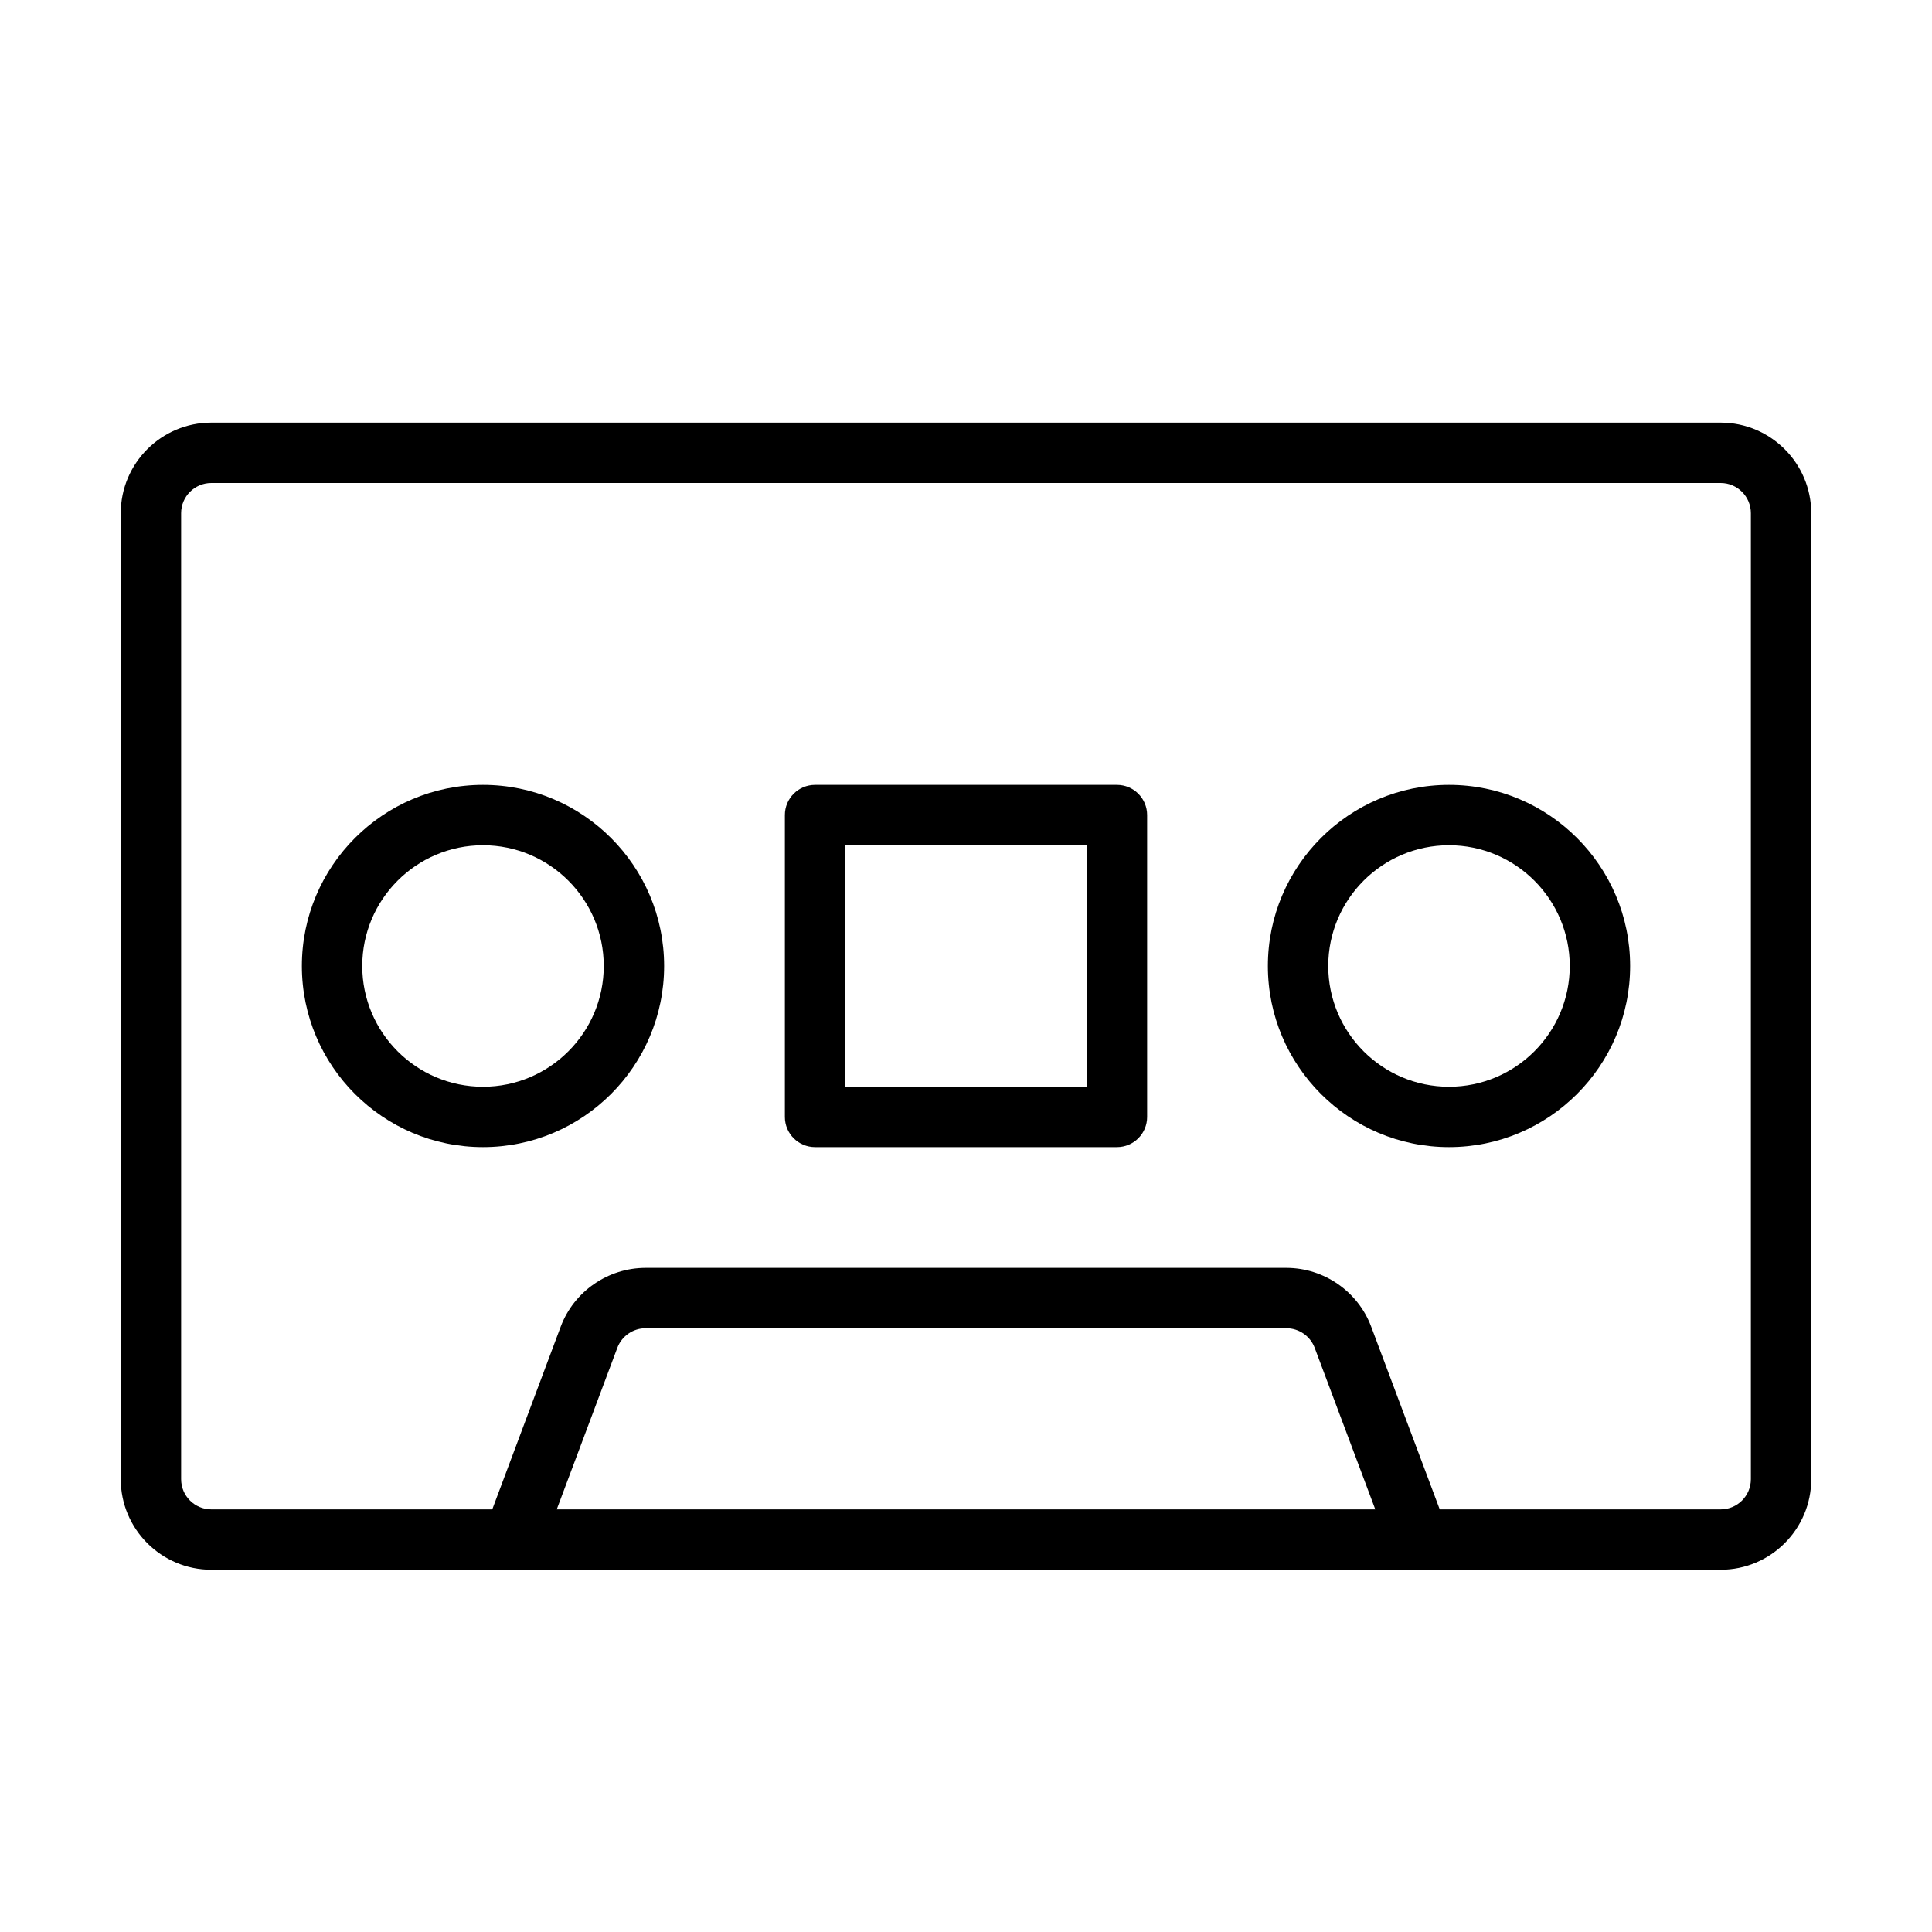 <?xml version="1.0" encoding="UTF-8" standalone="no"?>
<svg width="64px" height="64px" viewBox="0 0 64 64" version="1.1" xmlns="http://www.w3.org/2000/svg" xmlns:xlink="http://www.w3.org/1999/xlink">
    <!-- Generator: Sketch 3.7.2 (28276) - http://www.bohemiancoding.com/sketch -->
    <title>mus-tape</title>
    <desc>Created with Sketch.</desc>
    <defs></defs>
    <g id="64px-Line" stroke="none" stroke-width="1" fill="none" fill-rule="evenodd">
        <g id="mus-tape"></g>
        <path d="M57,14 L7,14 C5.346,14 4,15.346 4,17 L4,49 C4,50.654 5.346,52 7,52 L57,52 C58.654,52 60,50.654 60,49 L60,17 C60,15.346 58.654,14 57,14 L57,14 Z M18.443,50 L20.45,44.648 C20.596,44.26 20.971,44 21.386,44 L42.615,44 C43.029,44 43.405,44.261 43.551,44.649 L45.558,50 L18.443,50 L18.443,50 Z M58,49 C58,49.552 57.552,50 57,50 L47.693,50 L45.422,43.947 C44.986,42.782 43.858,42 42.613,42 L21.384,42 C20.14,42 19.011,42.782 18.575,43.946 L16.307,50 L7,50 C6.448,50 6,49.552 6,49 L6,17 C6,16.448 6.448,16 7,16 L57,16 C57.552,16 58,16.448 58,17 L58,49 L58,49 Z" id="Shape" fill="#000000"></path>
        <path d="M37,26 L27,26 C26.447,26 26,26.447 26,27 L26,37 C26,37.553 26.447,38 27,38 L37,38 C37.553,38 38,37.553 38,37 L38,27 C38,26.447 37.553,26 37,26 L37,26 Z M36,36 L28,36 L28,28 L36,28 L36,36 L36,36 Z" id="Shape" fill="#000000"></path>
        <path d="M16,26 C12.691,26 10,28.691 10,32 C10,35.309 12.691,38 16,38 C19.309,38 22,35.309 22,32 C22,28.691 19.309,26 16,26 L16,26 Z M16,36 C13.794,36 12,34.206 12,32 C12,29.794 13.794,28 16,28 C18.206,28 20,29.794 20,32 C20,34.206 18.206,36 16,36 L16,36 Z" id="Shape" fill="#000000"></path>
        <path d="M48,26 C44.691,26 42,28.691 42,32 C42,35.309 44.691,38 48,38 C51.309,38 54,35.309 54,32 C54,28.691 51.309,26 48,26 L48,26 Z M48,36 C45.794,36 44,34.206 44,32 C44,29.794 45.794,28 48,28 C50.206,28 52,29.794 52,32 C52,34.206 50.206,36 48,36 L48,36 Z" id="Shape" fill="#000000"></path>
    </g>
</svg>